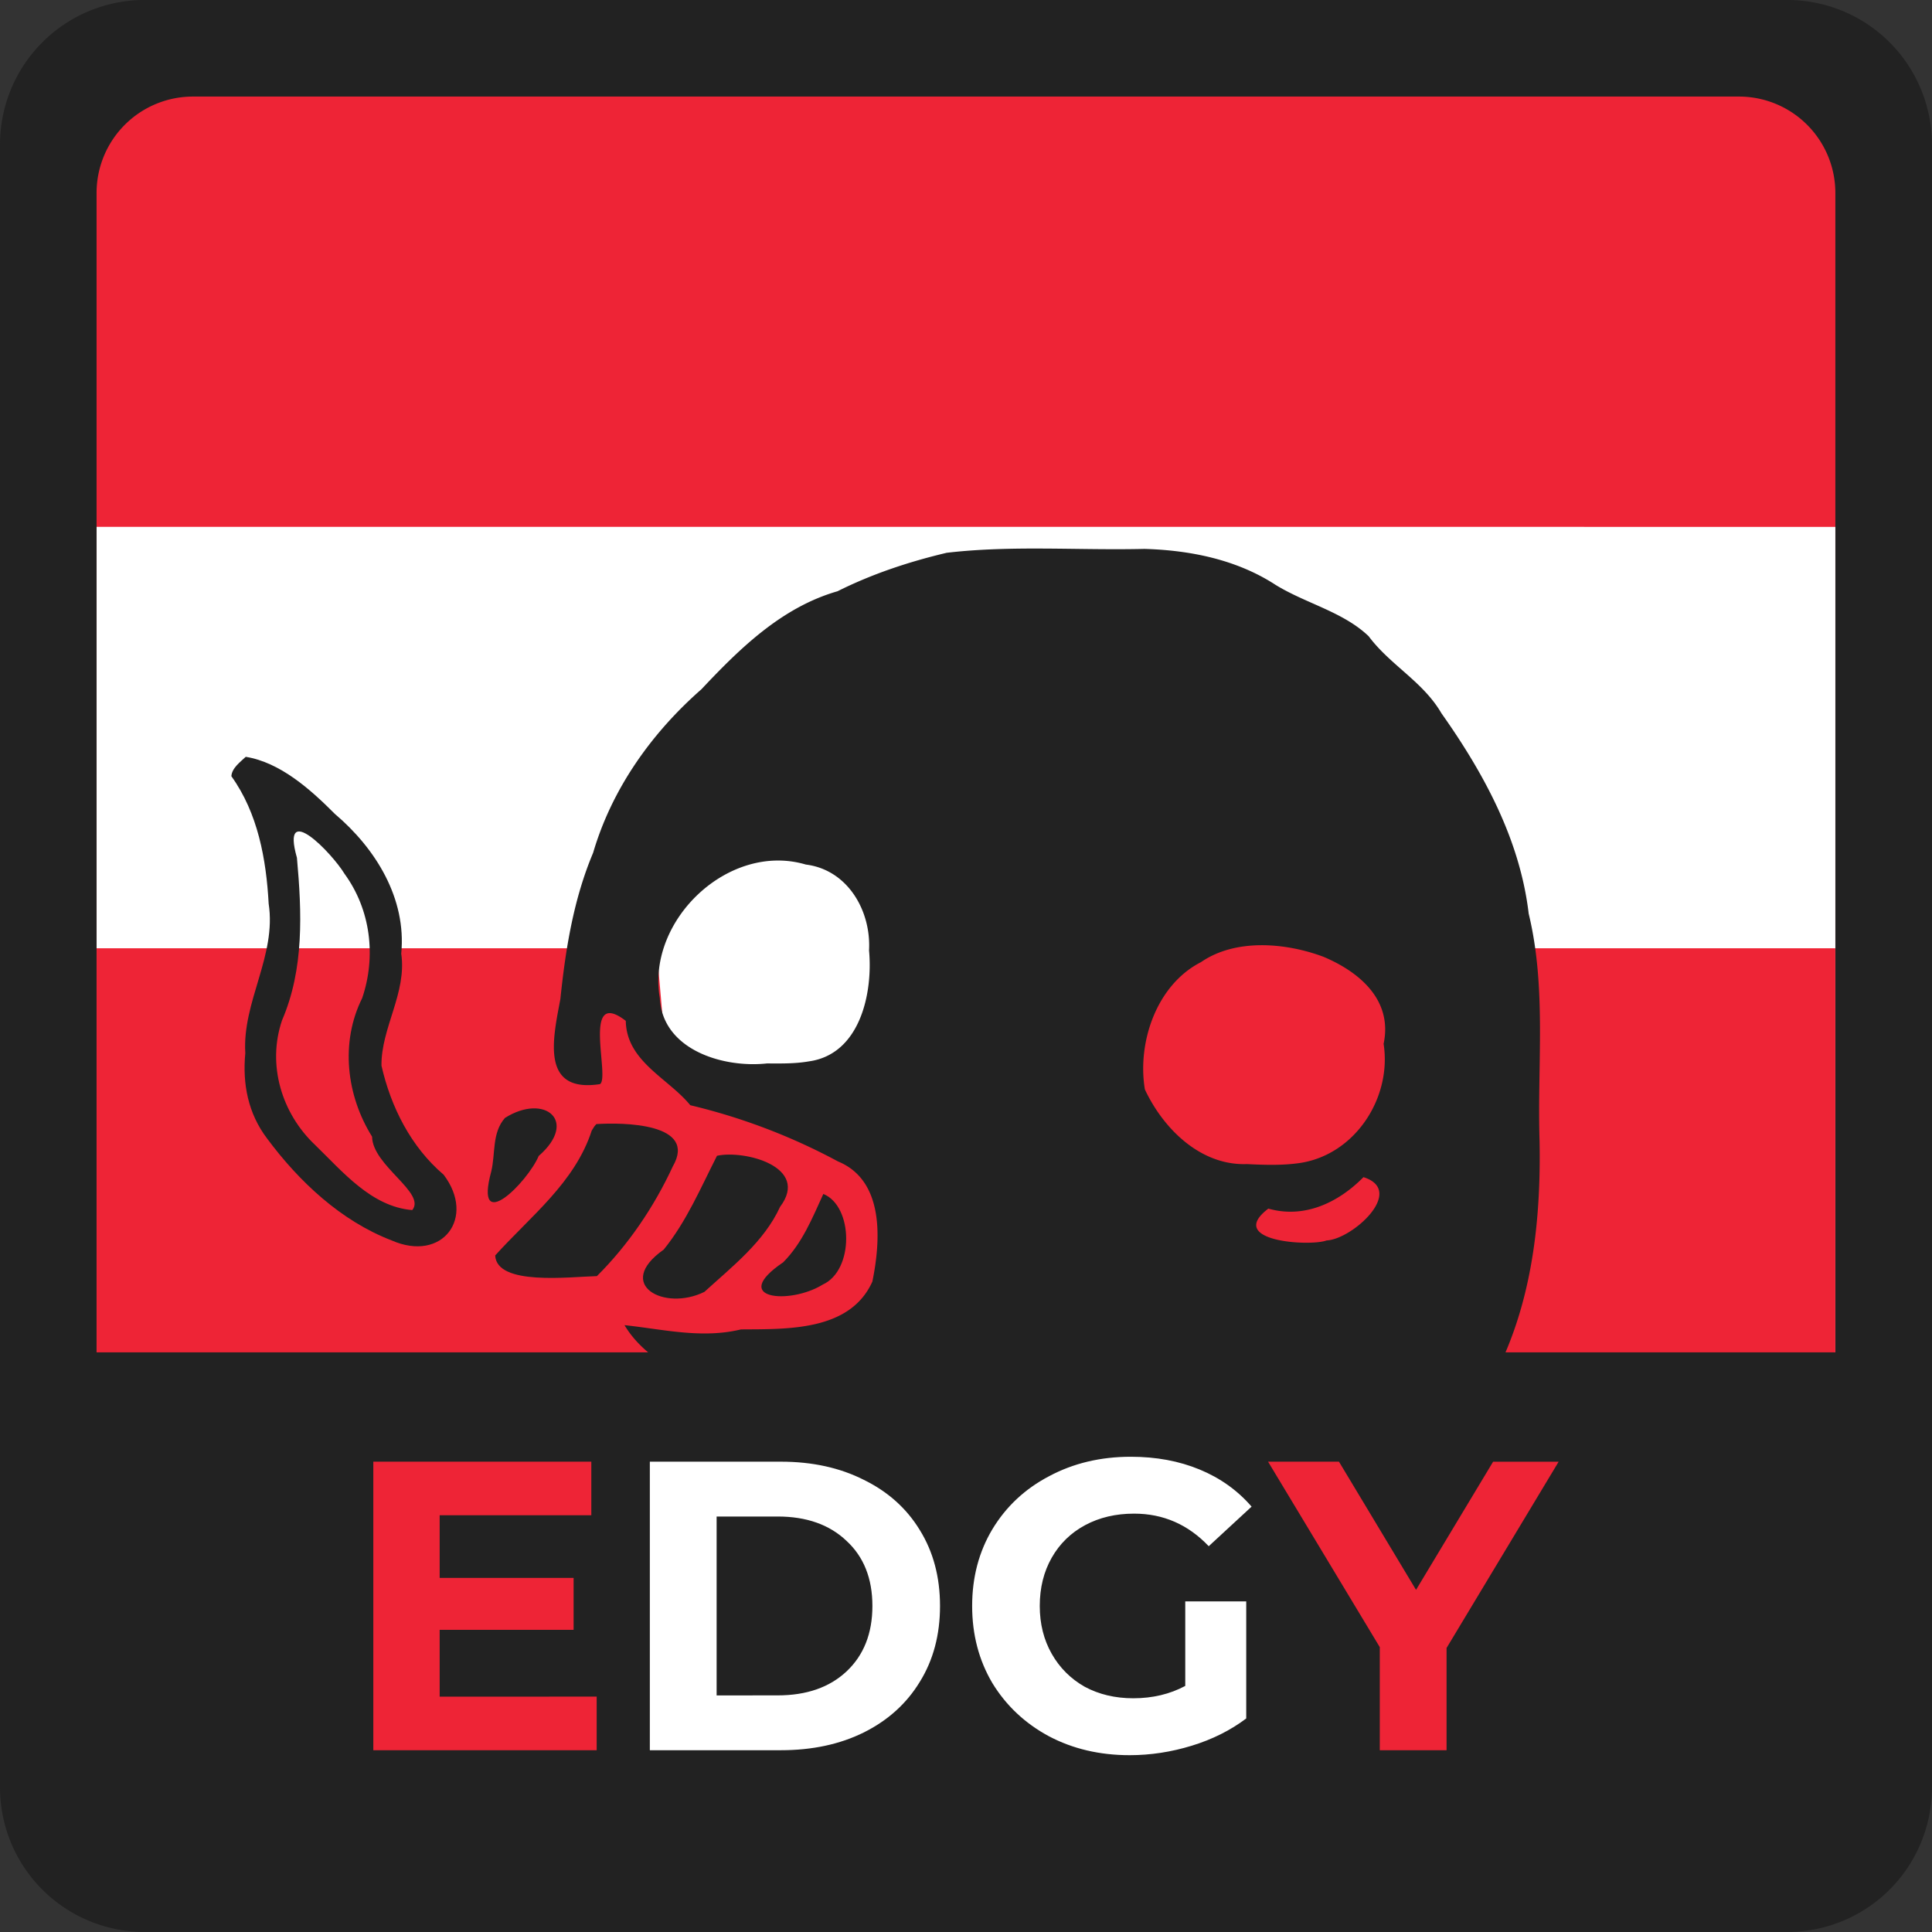 <svg xmlns="http://www.w3.org/2000/svg" width="200" height="200" viewBox="0 0 52.917 52.917"><rect x="0" y="0" width="52.917" height="52.917" fill="#333333" stroke="none"/><defs><path id="a" d="M-8.98 41.16h54.443v27.502H-8.98z"/></defs><g style="display:inline"><path d="M-245.836 91.41h44.98a3.96 3.96 0 0 1 3.968 3.968v44.98a3.96 3.96 0 0 1-3.969 3.968h-44.979a3.96 3.96 0 0 1-3.968-3.969V95.378a3.96 3.96 0 0 1 3.968-3.969z" style="fill:#222;fill-opacity:1;fill-rule:nonzero;stroke:none;stroke-width:.5;stroke-linecap:butt;stroke-linejoin:round;stroke-miterlimit:4;stroke-dasharray:none;stroke-dashoffset:0;stroke-opacity:.909;paint-order:normal" transform="translate(249.804 -91.41)"/><path d="M-244.513 94.055h42.334a2.64 2.64 0 0 1 2.645 2.646v42.333a2.64 2.64 0 0 1-2.645 2.646h-42.334a2.64 2.64 0 0 1-2.646-2.646V96.701a2.64 2.64 0 0 1 2.646-2.646z" style="display:inline;fill:#ee2436;fill-opacity:1;fill-rule:nonzero;stroke:none;stroke-width:.5;stroke-linecap:butt;stroke-linejoin:round;stroke-miterlimit:4;stroke-dasharray:none;stroke-dashoffset:0;stroke-opacity:.909;paint-order:normal" transform="translate(249.804 -91.41)"/><path d="M50.27 14.431v33.316c0 1.398-1.18 2.524-2.645 2.524H5.292c-1.466 0-2.646-1.126-2.646-2.524V14.43z" style="display:inline;fill:#fff;fill-opacity:1;fill-rule:nonzero;stroke:none;stroke-width:.5;stroke-linecap:butt;stroke-linejoin:round;stroke-miterlimit:4;stroke-dasharray:none;stroke-dashoffset:0;stroke-opacity:.909;paint-order:normal"/><path d="M50.27 25.973v20.725c0 1.98-1.18 3.573-2.645 3.573H5.292c-1.466 0-2.646-1.594-2.646-3.573V25.973Z" style="display:inline;fill:#ee2436;fill-opacity:1;fill-rule:nonzero;stroke:none;stroke-width:.5;stroke-linecap:butt;stroke-linejoin:round;stroke-miterlimit:4;stroke-dasharray:none;stroke-dashoffset:0;stroke-opacity:.909;paint-order:normal"/><path d="M-248.35 128.451v8.335a5.544 5.544 0 0 0 5.557 5.556h38.894a5.544 5.544 0 0 0 5.556-5.556v-8.335z" style="display:inline;fill:#222;fill-opacity:1;fill-rule:nonzero;stroke:none;stroke-width:.5;stroke-linecap:butt;stroke-linejoin:round;stroke-miterlimit:4;stroke-dasharray:none;stroke-dashoffset:0;stroke-opacity:.909;paint-order:normal" transform="translate(249.804 -91.41)"/><path d="m17.736 23.125 6.574.515-.467 5.851-5.593-.468z" style="fill:#fff;fill-opacity:1;stroke-width:1.265;stroke-linecap:round;paint-order:stroke fill markers"/><path d="m31.247 24.969 6.988 1.403v5.325c-4.568 1.13-7.687 1.48-7.409 0z" style="fill:#ee2436;fill-opacity:1;stroke-width:1.265;stroke-linecap:round;paint-order:stroke fill markers"/><g style="display:inline;stroke-width:1.237;fill:#222;fill-opacity:1"><path d="M140.363 106.75c1.02.417 1.05 2.584-.02 3.072-1.124.694-3.19.497-1.34-.756.648-.653.987-1.502 1.36-2.317m-3.605-1.293c.925-.204 3.165.37 2.138 1.731-.541 1.184-1.624 2.025-2.566 2.883-1.363.672-3.063-.25-1.378-1.434.775-.957 1.254-2.095 1.806-3.18m-4.09-1.074c.89-.058 3.444-.038 2.591 1.436-.633 1.368-1.506 2.656-2.572 3.717-.93.024-3.397.334-3.448-.7 1.194-1.326 2.701-2.468 3.273-4.234l.085-.136.07-.083m-3.096-.21c1.348-.848 2.5.11 1.143 1.29-.375.89-2.207 2.732-1.608.523.147-.61.018-1.307.465-1.813m-8.788-12.24c1.17.19 2.192 1.102 3.024 1.938 1.379 1.17 2.43 2.861 2.247 4.734.196 1.33-.684 2.514-.67 3.796.32 1.409 1.001 2.755 2.108 3.698 1.101 1.452-.038 2.984-1.764 2.227-1.72-.662-3.135-1.993-4.218-3.45-.646-.851-.841-1.849-.742-2.898-.107-1.746 1.063-3.296.792-5.068-.082-1.506-.365-3.068-1.264-4.319.017-.277.299-.48.487-.658m5.645 15.365c.477-.586-1.35-1.506-1.362-2.489-.873-1.396-1.083-3.198-.336-4.696.481-1.416.287-2.998-.597-4.212-.428-.708-2.175-2.517-1.615-.547.167 1.849.247 3.768-.505 5.511-.51 1.506-.016 3.15 1.122 4.226.937.908 1.908 2.091 3.292 2.207" style="fill:#222;fill-opacity:1;stroke-width:1.237" transform="translate(-90.862 -53.552) scale(.808)"/><path d="M144.535 85.017c2.22-.261 4.476-.079 6.713-.133 1.546.045 3.119.359 4.438 1.215 1.02.632 2.297.916 3.162 1.745.728.978 1.843 1.537 2.466 2.61 1.437 2.032 2.663 4.283 2.959 6.795.61 2.52.287 5.13.368 7.698.048 2.502-.21 5.075-1.243 7.377-.919 1.523-2.292 2.938-4.078 3.353-1.366.562-2.824 1.037-4.326.923-1.335.07-2.644-.116-3.963-.254-1.673-.037-3.357.085-5-.26-2.935-.149-5.746-1.133-8.498-2.092-1.306-.9-3.065-1.382-3.91-2.796 1.29.135 2.613.468 3.948.144 1.567-.012 3.694.065 4.454-1.621.282-1.384.419-3.419-1.163-4.072a20.641 20.641 0 0 0-5.01-1.907c-.739-.911-2.163-1.48-2.186-2.86-1.517-1.164-.524 1.925-.875 2.145-2.032.313-1.59-1.56-1.342-2.887.175-1.688.444-3.373 1.11-4.955.637-2.171 1.98-4.059 3.67-5.542 1.307-1.39 2.727-2.781 4.614-3.323 1.173-.587 2.419-1 3.693-1.302m-4.664 17.238c1.73-.237 2.175-2.3 2.04-3.761.074-1.342-.723-2.735-2.143-2.911-2.61-.773-5.406 1.887-4.95 4.526.092 1.76 2.154 2.378 3.634 2.216.475.002.95.012 1.42-.07m17.55 6.07c.873-.039 2.694-1.69 1.249-2.145-.853.866-2.007 1.412-3.224 1.066-1.47 1.118 1.427 1.29 1.975 1.079m-.873-2.63c1.854-.299 3.088-2.217 2.805-4.035.315-1.489-.826-2.441-2.046-2.953-1.267-.473-2.97-.627-4.146.185-1.505.768-2.165 2.718-1.901 4.313.621 1.328 1.883 2.588 3.458 2.532.61.03 1.224.051 1.83-.042" style="fill:#222;fill-opacity:1;stroke-width:1.237" transform="translate(-90.862 -53.552) scale(.808)"/></g><g aria-label="EDGY" style="font-style:normal;font-weight:400;font-size:11.289px;line-height:1.25;font-family:sans-serif;white-space:pre;shape-inside:url(#a);fill:#000;fill-opacity:1;stroke:none" transform="translate(18.268 -3.598)"><path d="M-1.925 50.068v1.468h-6.118v-7.903h5.971v1.468h-4.154v1.716h3.669v1.422h-3.669v1.83z" style="font-style:normal;font-variant:normal;font-weight:700;font-stretch:normal;font-size:11.289px;font-family:Montserrat;-inkscape-font-specification:&quot;Montserrat Bold&quot;;fill:#ee2436;fill-opacity:1"/><path d="M-.469 43.633h3.59q1.287 0 2.27.497.993.486 1.535 1.377.553.892.553 2.078 0 1.185-.553 2.077-.542.892-1.536 1.388-.982.486-2.269.486h-3.59zm3.5 6.401q1.185 0 1.885-.654.711-.667.711-1.795 0-1.13-.71-1.784-.7-.666-1.886-.666H1.36v4.9zm11.165-2.574h1.67v3.206q-.643.486-1.49.746-.846.26-1.704.26-1.23 0-2.213-.52-.982-.53-1.547-1.456-.553-.937-.553-2.111 0-1.174.553-2.1.565-.937 1.558-1.456.994-.531 2.235-.531 1.04 0 1.886.35.846.35 1.422 1.016l-1.174 1.084q-.847-.892-2.043-.892-.757 0-1.344.316-.587.316-.914.892-.327.576-.327 1.32 0 .734.327 1.31.327.576.903.903.587.316 1.332.316.79 0 1.423-.338z" style="font-style:normal;font-variant:normal;font-weight:700;font-stretch:normal;font-size:11.289px;font-family:Montserrat;-inkscape-font-specification:&quot;Montserrat Bold&quot;;fill:#fff;fill-opacity:1"/><path d="M21.353 48.736v2.8h-1.829v-2.823l-3.06-5.08h1.942l2.111 3.511 2.111-3.51h1.795z" style="font-style:normal;font-variant:normal;font-weight:700;font-stretch:normal;font-size:11.289px;font-family:Montserrat;-inkscape-font-specification:&quot;Montserrat Bold&quot;;fill:#ee2436;fill-opacity:1"/></g></g></svg>